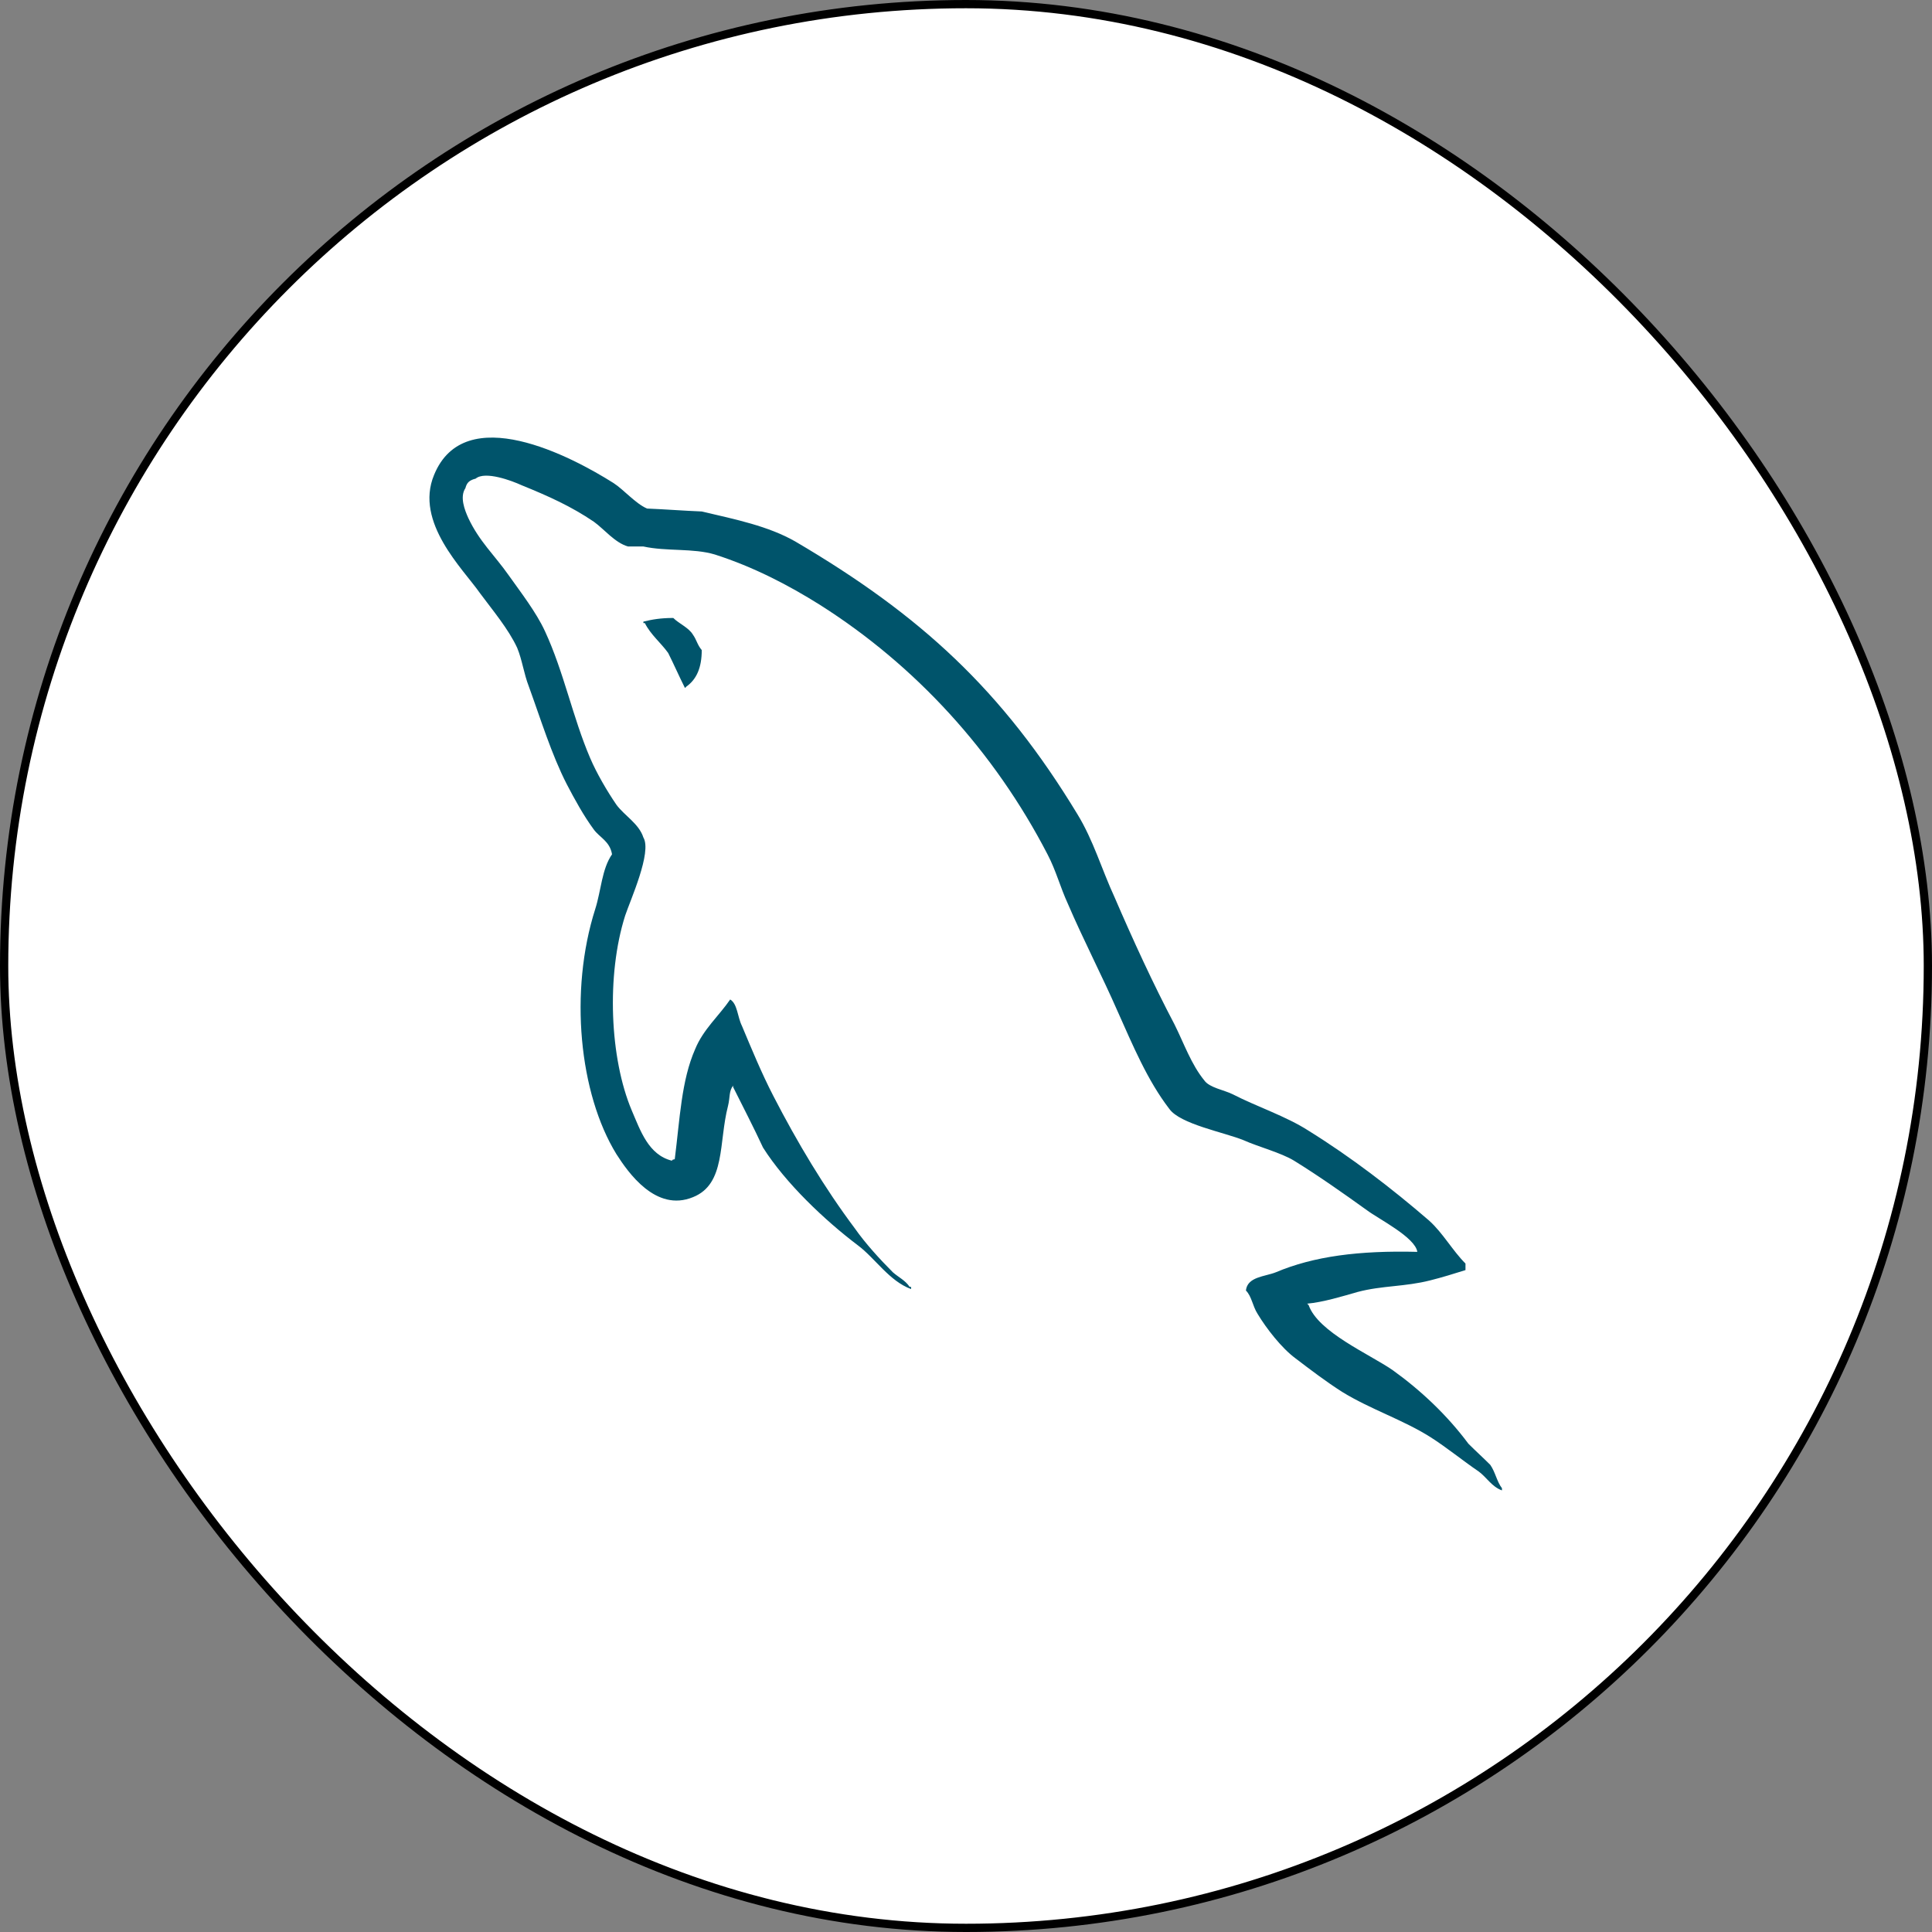 <svg width="234" height="234" viewBox="0 0 234 234" fill="none" xmlns="http://www.w3.org/2000/svg">
<rect x="0" y="0" width="234" height="234" fill="#808080" stroke="none"/>
<rect x="0.5" y="0.5" width="233" height="233" rx="116.5" fill="white"/>
<g clip-path="url(#clip0_56_478)">
<path d="M171.665 151.623C164.597 151.447 159.12 152.154 154.525 154.097C153.2 154.627 151.079 154.627 150.903 156.306C151.61 157.013 151.698 158.162 152.317 159.133C153.378 160.9 155.232 163.286 156.911 164.523C158.766 165.936 160.622 167.35 162.565 168.587C166.011 170.707 169.899 171.944 173.256 174.064C175.2 175.3 177.142 176.892 179.086 178.217C180.058 178.923 180.676 180.072 181.914 180.514V180.249C181.295 179.453 181.118 178.305 180.5 177.421C179.618 176.538 178.733 175.743 177.849 174.859C175.287 171.414 172.107 168.41 168.661 165.936C165.834 163.992 159.649 161.342 158.501 158.073C158.501 158.073 158.412 157.985 158.324 157.897C160.268 157.72 162.565 157.013 164.421 156.483C167.424 155.687 170.163 155.864 173.256 155.069C174.669 154.716 176.083 154.274 177.496 153.832V153.037C175.906 151.447 174.758 149.327 173.079 147.825C168.573 143.936 163.625 140.138 158.501 136.957C155.762 135.19 152.228 134.042 149.312 132.54C148.253 132.009 146.485 131.745 145.867 130.861C144.276 128.918 143.393 126.356 142.245 124.059C139.683 119.199 137.209 113.81 135 108.686C133.41 105.24 132.438 101.794 130.494 98.614C121.394 83.595 111.499 74.495 96.303 65.571C93.034 63.716 89.147 62.921 84.994 61.949C82.786 61.86 80.577 61.684 78.368 61.595C76.955 60.977 75.541 59.298 74.304 58.503C69.269 55.322 56.281 48.432 52.57 57.532C50.184 63.274 56.104 68.928 58.136 71.844C59.639 73.876 61.582 76.173 62.642 78.47C63.26 79.971 63.437 81.563 64.055 83.153C65.469 87.039 66.794 91.369 68.65 94.992C69.622 96.847 70.682 98.79 71.919 100.469C72.626 101.441 73.862 101.883 74.128 103.473C72.891 105.24 72.802 107.891 72.095 110.099C68.914 120.083 70.152 132.452 74.657 139.784C76.07 141.992 79.428 146.853 83.934 144.997C87.91 143.407 87.027 138.371 88.174 133.954C88.44 132.892 88.264 132.187 88.793 131.48V131.657C90.03 134.13 91.267 136.516 92.415 138.99C95.155 143.318 99.925 147.825 103.901 150.829C106.022 152.418 107.7 155.157 110.351 156.129V155.864H110.174C109.644 155.069 108.848 154.716 108.142 154.097C106.552 152.507 104.784 150.563 103.548 148.796C99.838 143.848 96.568 138.371 93.653 132.716C92.239 129.978 91.002 126.974 89.854 124.235C89.323 123.174 89.323 121.585 88.44 121.055C87.114 122.998 85.171 124.677 84.199 127.062C82.521 130.861 82.344 135.544 81.725 140.402C81.372 140.492 81.548 140.402 81.372 140.58C78.545 139.872 77.573 136.958 76.512 134.483C73.862 128.211 73.42 118.139 75.718 110.895C76.336 109.039 78.987 103.208 77.927 101.441C77.396 99.762 75.629 98.79 74.657 97.466C73.509 95.787 72.272 93.667 71.477 91.811C69.356 86.863 68.296 81.386 65.999 76.438C64.939 74.141 63.084 71.756 61.582 69.635C59.903 67.25 58.048 65.571 56.722 62.744C56.281 61.772 55.662 60.182 56.369 59.122C56.546 58.415 56.899 58.15 57.606 57.974C58.755 57.001 62.024 58.238 63.172 58.768C66.441 60.093 69.18 61.331 71.919 63.186C73.155 64.069 74.481 65.748 76.07 66.19H77.926C80.754 66.808 83.933 66.367 86.584 67.161C91.267 68.663 95.507 70.872 99.307 73.258C110.881 80.59 120.422 91.016 126.872 103.473C127.932 105.504 128.374 107.361 129.346 109.48C131.202 113.81 133.499 118.227 135.353 122.468C137.209 126.62 138.975 130.861 141.626 134.307C142.951 136.162 148.252 137.134 150.638 138.106C152.405 138.901 155.144 139.608 156.734 140.58C159.738 142.434 162.741 144.556 165.569 146.587C166.983 147.647 171.4 149.856 171.665 151.623V151.623Z" fill="#00546B"/>
<path d="M81.548 74.847C80.046 74.847 78.986 75.025 77.926 75.29V75.466H78.103C78.81 76.88 80.046 77.852 80.929 79.088C81.636 80.502 82.254 81.916 82.962 83.33C83.05 83.241 83.138 83.153 83.138 83.153C84.376 82.269 84.994 80.856 84.994 78.735C84.463 78.117 84.375 77.499 83.933 76.88C83.404 75.996 82.254 75.555 81.548 74.847V74.847Z" fill="#00546B"/>
</g>
<rect x="0.5" y="0.5" width="233" height="233" rx="116.5" stroke="black"/>
<defs>
<clipPath id="clip0_56_478">
<rect width="130" height="127.972" fill="white" transform="translate(52 53)"/>
</clipPath>
</defs>
</svg>
